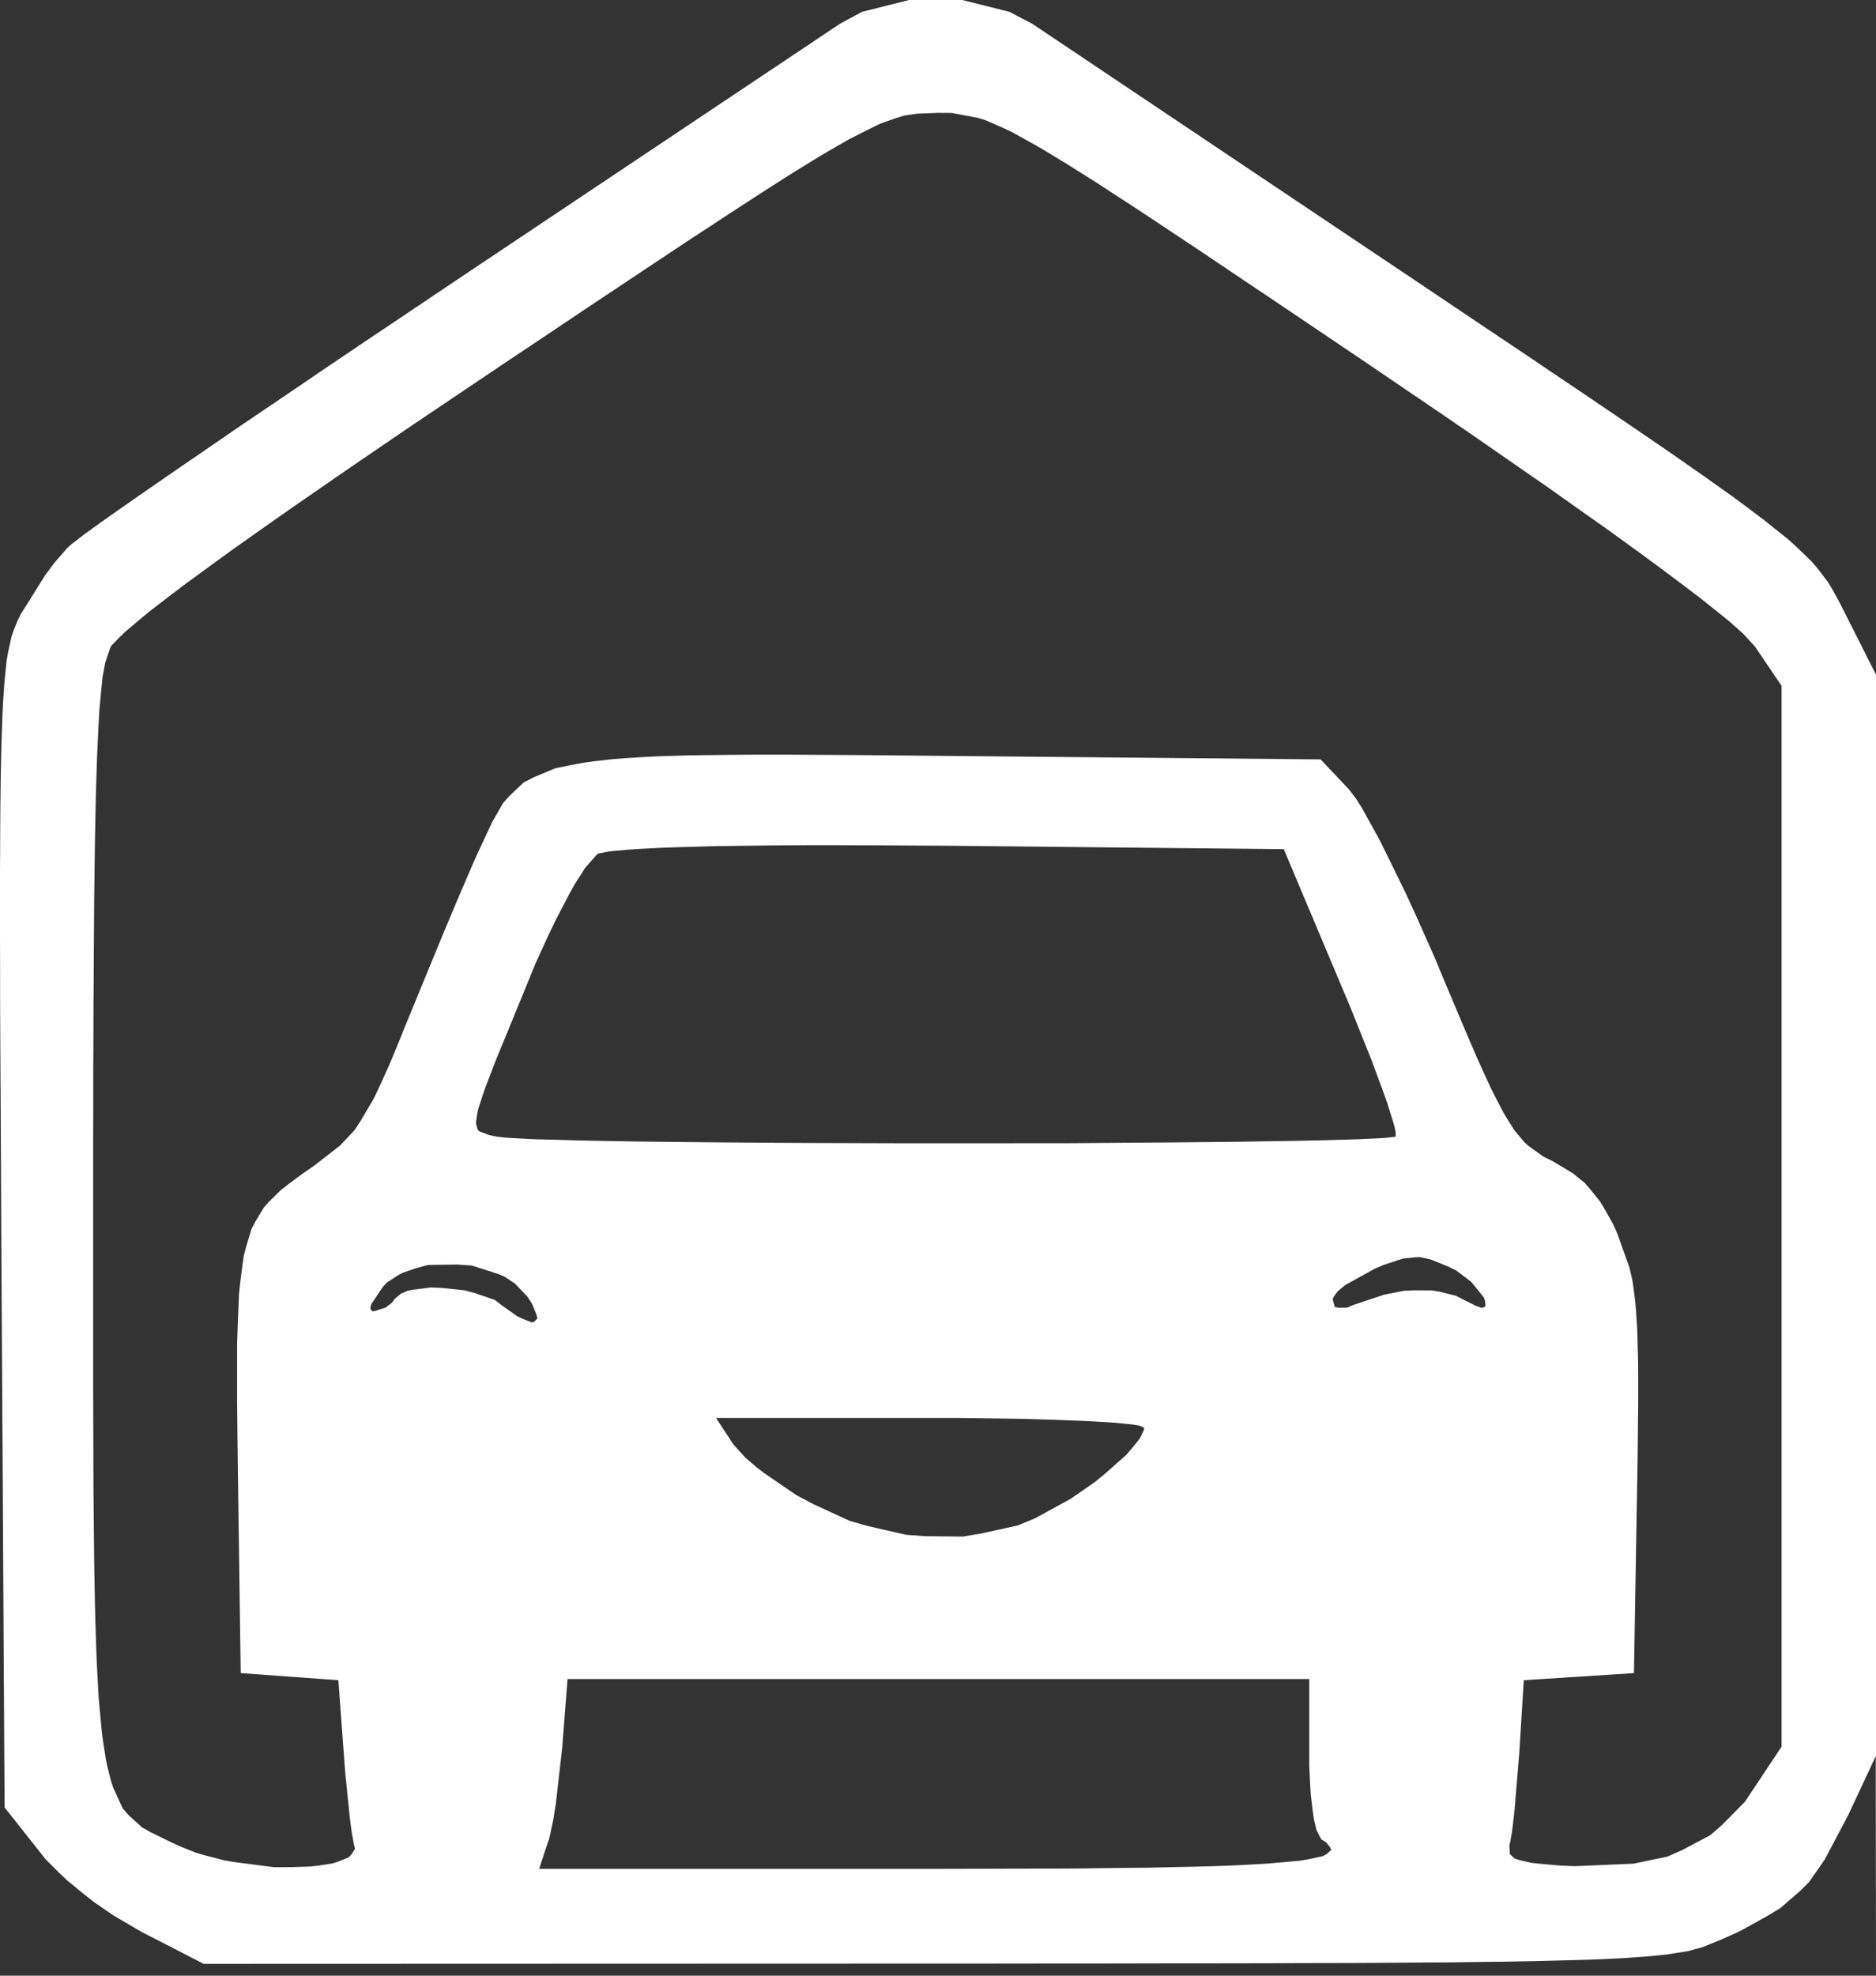 <svg width="38" height="40" viewBox="0 0 38 40" fill="none" xmlns="http://www.w3.org/2000/svg">
<rect x="0" y="0" width="38" height="40" fill="#333333" stroke="none"/>
<path id="Vector" d="M37.995 35.556L37.433 36.757L36.96 37.651L36.642 38.107L36.455 38.292L36.058 38.635L35.802 38.789L35.247 39.097L34.886 39.26L34.494 39.419L34.195 39.503L33.987 39.536L33.767 39.57L33.635 39.584L33.358 39.611L33.193 39.623L32.841 39.647L32.636 39.657L32.198 39.676L31.942 39.683L31.404 39.697L31.091 39.705L30.438 39.717L30.065 39.721L29.28 39.731L28.835 39.733L27.91 39.74L27.389 39.743L26.305 39.745L25.7 39.748L24.445 39.75H23.748L22.306 39.753H21.512L19.869 39.755H18.97L4.125 39.76L2.839 39.099L2.282 38.77L1.899 38.506L1.715 38.362L1.361 38.071L1.208 37.927L0.923 37.643L0.823 37.516L0.093 36.593L0.026 24.966L0.017 23.008L0.01 21.819L0.007 21.28L0.002 20.238V19.767L0 18.859V18.453V17.67L0.002 17.321L0.005 16.654L0.007 16.358L0.014 15.791L0.019 15.543L0.029 15.073L0.036 14.866L0.05 14.477L0.057 14.309L0.077 13.992L0.086 13.857L0.134 13.374L0.165 13.199L0.234 12.886L0.275 12.766L0.366 12.543L0.421 12.435L0.914 11.647L1.1 11.397L1.191 11.291L1.368 11.089L1.445 11.02L1.71 10.816L2.03 10.585L2.255 10.426L2.746 10.083L3.045 9.876L3.681 9.437L4.047 9.187L4.807 8.665L5.228 8.38L6.091 7.796L6.553 7.481L7.498 6.844L7.993 6.513L8.995 5.84L9.511 5.494L17.016 0.48L17.459 0.24L17.937 0.12L18.415 0H18.894H19.491L19.97 0.12L20.448 0.24L20.907 0.48L28.797 5.766L30.156 6.679L30.981 7.231L31.351 7.481L32.071 7.966L32.394 8.185L33.018 8.608L33.296 8.798L33.831 9.163L34.068 9.329L34.523 9.646L34.721 9.787L35.104 10.059L35.269 10.181L35.584 10.417L35.721 10.52L36.211 10.912L36.391 11.073L36.706 11.378L36.821 11.515L37.024 11.781L37.108 11.918L37.261 12.197L37.342 12.356L38 13.66V40M11.496 33.994L11.389 35.375L11.26 36.509L11.207 36.843L11.178 36.978L11.126 37.223L11.099 37.297L10.92 37.838H18.824L20.116 37.835L20.91 37.833H21.276L21.986 37.828L22.311 37.823L22.942 37.816L23.227 37.814L23.782 37.802L24.031 37.797L24.509 37.785L24.722 37.778L25.131 37.761L25.31 37.751L25.655 37.732L25.8 37.72L26.327 37.672L26.504 37.643L26.8 37.578L26.872 37.538L26.965 37.453L26.944 37.405L26.862 37.3L26.764 37.24L26.669 37.059L26.614 36.834L26.592 36.678L26.552 36.346L26.54 36.154L26.52 35.755V33.994M18.583 2.301L18.317 2.34L18.164 2.386L17.844 2.498L17.643 2.595L17.205 2.816L16.921 2.979L16.624 3.152L16.456 3.255L16.105 3.471L15.906 3.596L15.495 3.858L15.261 4.01L14.78 4.322L14.51 4.5L13.948 4.867L13.637 5.074L12.989 5.504L12.632 5.742L11.891 6.234L11.484 6.508L10.643 7.07L10.181 7.378L8.392 8.581L7.311 9.317L6.828 9.648L5.9 10.29L5.493 10.575L4.716 11.123L4.386 11.363L3.76 11.82L3.504 12.014L3.03 12.377L2.851 12.526L2.528 12.798L2.425 12.899L2.253 13.076L2.227 13.132L2.131 13.417L2.078 13.703L2.057 13.908L2.014 14.362L1.997 14.664L1.966 15.327L1.952 15.753L1.94 16.192L1.935 16.437L1.925 16.947L1.92 17.23L1.913 17.814L1.908 18.136L1.904 18.796L1.901 19.159L1.897 19.906L1.894 20.315L1.892 21.151L1.889 21.605V22.537L1.887 23.039V24.07V24.625V26.772V28.065L1.889 28.646L1.892 29.766L1.894 30.268L1.904 31.229L1.908 31.654L1.923 32.471L1.932 32.829L1.954 33.514L1.968 33.809L1.999 34.376L2.021 34.619L2.064 35.078L2.09 35.272L2.148 35.64L2.181 35.793L2.255 36.082L2.296 36.199L2.485 36.613L2.609 36.754L2.877 36.997L3.047 37.093L3.413 37.273L3.638 37.377L3.968 37.511L4.154 37.564L4.537 37.663L4.738 37.699L5.558 37.804L5.931 37.802L6.292 37.79L6.45 37.771L6.747 37.725L6.861 37.687L7.062 37.605L7.115 37.55L7.192 37.429L7.172 37.357L7.125 37.1L7.089 36.834L7.072 36.666L6.995 35.918L6.964 35.508L6.854 34.018L4.876 33.874L4.817 29.67L4.807 28.829L4.802 28.32V28.087V27.219L4.814 26.864L4.841 26.203L4.869 25.936L4.934 25.444L4.984 25.247L5.096 24.879L5.175 24.728L5.345 24.447L5.455 24.324L5.694 24.089L5.843 23.974L6.158 23.741L6.35 23.611L6.888 23.193L7.18 22.883L7.311 22.683L7.569 22.246L7.71 21.948L7.852 21.634L7.931 21.451L8.091 21.064L8.179 20.843L8.959 18.948L9.22 18.326L9.337 18.052L9.559 17.535L9.643 17.343L9.971 16.641L10.188 16.262L10.32 16.113L10.609 15.841L10.808 15.738L11.245 15.556L11.547 15.493L11.865 15.435L12.049 15.411L12.434 15.368L12.656 15.351L13.12 15.322L13.386 15.31L13.938 15.294L14.249 15.289L14.9 15.282L15.265 15.279H16.024L16.445 15.282L17.32 15.287L17.803 15.291L18.805 15.301L19.355 15.306L26.75 15.375L27.319 15.976L27.463 16.163L27.58 16.348L27.647 16.466L27.946 17.009L28.12 17.36L28.484 18.105L28.678 18.527L29.063 19.392L29.249 19.841L29.668 20.834L29.904 21.384L30.007 21.612L30.201 22.035L30.287 22.205L30.452 22.523L30.526 22.647L30.672 22.878L30.744 22.967L30.885 23.133L30.959 23.198L31.261 23.416L31.449 23.508L31.858 23.753L32.098 23.947L32.203 24.067L32.406 24.32L32.499 24.471L32.676 24.788L32.76 24.975L33.006 25.665L33.064 25.915L33.085 26.054L33.123 26.35L33.138 26.523L33.162 26.89L33.169 27.111L33.181 27.575L33.183 27.854V28.442L33.179 28.79L33.171 29.526L33.164 29.958L33.097 33.874L31.98 33.946L30.866 34.018L30.773 35.508L30.677 36.666L30.641 36.98L30.624 37.1L30.588 37.307L30.574 37.357L30.584 37.538L30.677 37.626L30.775 37.658L31.014 37.715L31.198 37.734L31.614 37.771L31.901 37.783L33.09 37.732L33.779 37.588L34.075 37.456L34.642 37.156L34.886 36.944L35.345 36.478L35.544 36.18L36.087 35.363V24.625V13.886L35.549 13.091L35.305 12.826L35.027 12.579L34.834 12.423L34.408 12.084L34.142 11.882L33.573 11.457L33.238 11.21L32.53 10.698L32.124 10.412L31.282 9.816L30.808 9.489L29.835 8.814L29.299 8.447L28.195 7.697L27.597 7.291L26.331 6.438L25.564 5.922L25.215 5.689L24.543 5.237L24.239 5.033L23.653 4.644L23.39 4.468L22.883 4.135L22.655 3.988L22.22 3.704L22.027 3.582L21.656 3.349L21.491 3.248L21.175 3.056L21.036 2.974L20.529 2.691L20.331 2.595L19.963 2.434L19.814 2.388L19.279 2.287L18.992 2.285M14.505 28.709L14.859 29.249L15.098 29.511L15.335 29.715L15.481 29.826L16.127 30.268L16.471 30.451L17.212 30.792L17.593 30.9L18.36 31.075L18.743 31.102L19.508 31.109L19.881 31.046L20.62 30.883L20.967 30.739L21.687 30.345L22.184 30.001L22.404 29.819L22.816 29.453L22.952 29.293L23.076 29.139L23.115 29.074L23.172 28.949V28.903L23.084 28.865L22.94 28.841L22.83 28.829L22.586 28.805L22.428 28.795L22.096 28.776L21.9 28.766L21.488 28.75L21.256 28.742L20.78 28.728L20.52 28.723L19.434 28.709M8.67 25.61L8.406 25.684L8.151 25.771L8.041 25.833L7.835 25.968L7.756 26.054L7.522 26.402L7.5 26.482L7.51 26.508L7.541 26.547H7.577L7.804 26.477L7.945 26.371L7.986 26.306L8.122 26.191L8.258 26.133L8.344 26.114L8.732 26.066L8.954 26.076L9.411 26.124L9.621 26.181L10.021 26.318L10.152 26.419L10.468 26.643L10.58 26.698L10.777 26.775L10.824 26.758L10.886 26.691L10.863 26.607L10.779 26.4L10.678 26.246L10.432 25.989L10.219 25.847L10.095 25.795L9.557 25.622L9.263 25.602M28.654 25.456L28.431 25.48L28.302 25.518L28.022 25.612L27.848 25.686L27.247 26.018L27.109 26.133L27.066 26.184L26.999 26.282V26.321L27.037 26.46L27.111 26.477L27.286 26.474L27.417 26.419L28.034 26.213L28.441 26.133L28.632 26.124L29.008 26.126L29.177 26.155L29.498 26.237L29.629 26.306L29.89 26.436L30.005 26.477L30.038 26.474L30.086 26.453L30.089 26.419L30.079 26.335L30.058 26.27L29.799 25.951L29.498 25.723L29.323 25.638L28.972 25.497L28.761 25.451M16.423 17.112L15.603 17.117L15.234 17.122L14.524 17.131L14.216 17.139L13.627 17.156L13.381 17.165L12.922 17.189L12.742 17.201L12.417 17.23L12.309 17.244L12.128 17.278L12.094 17.297L11.853 17.571L11.637 17.91L11.511 18.138L11.255 18.631L11.118 18.914L10.848 19.505L10.719 19.82L10.291 20.865L10.061 21.422L9.975 21.643L9.822 22.044L9.77 22.196L9.684 22.465L9.664 22.563L9.641 22.732L9.65 22.787L9.681 22.881L9.717 22.909L9.908 22.981L10.069 23.013L10.253 23.034L10.43 23.044L10.844 23.066L11.123 23.073L11.731 23.09L12.099 23.097L12.869 23.111L13.304 23.116L14.208 23.125L14.696 23.13L15.698 23.137L16.225 23.14L18.389 23.147H19.491L21.694 23.145L22.72 23.137L23.727 23.13L24.196 23.125L25.109 23.116L25.518 23.109L26.3 23.097L26.635 23.09L27.257 23.073L27.498 23.066L27.929 23.046L28.061 23.037L28.266 23.015L28.271 23.003L28.269 22.909L28.242 22.794L28.218 22.71L28.096 22.321L27.998 22.049L27.781 21.461L27.642 21.115L27.353 20.394L27.19 20.007L26.004 17.192L19.267 17.124L17.77 17.115L16.846 17.112H16.423Z" fill="white"/>
</svg>
